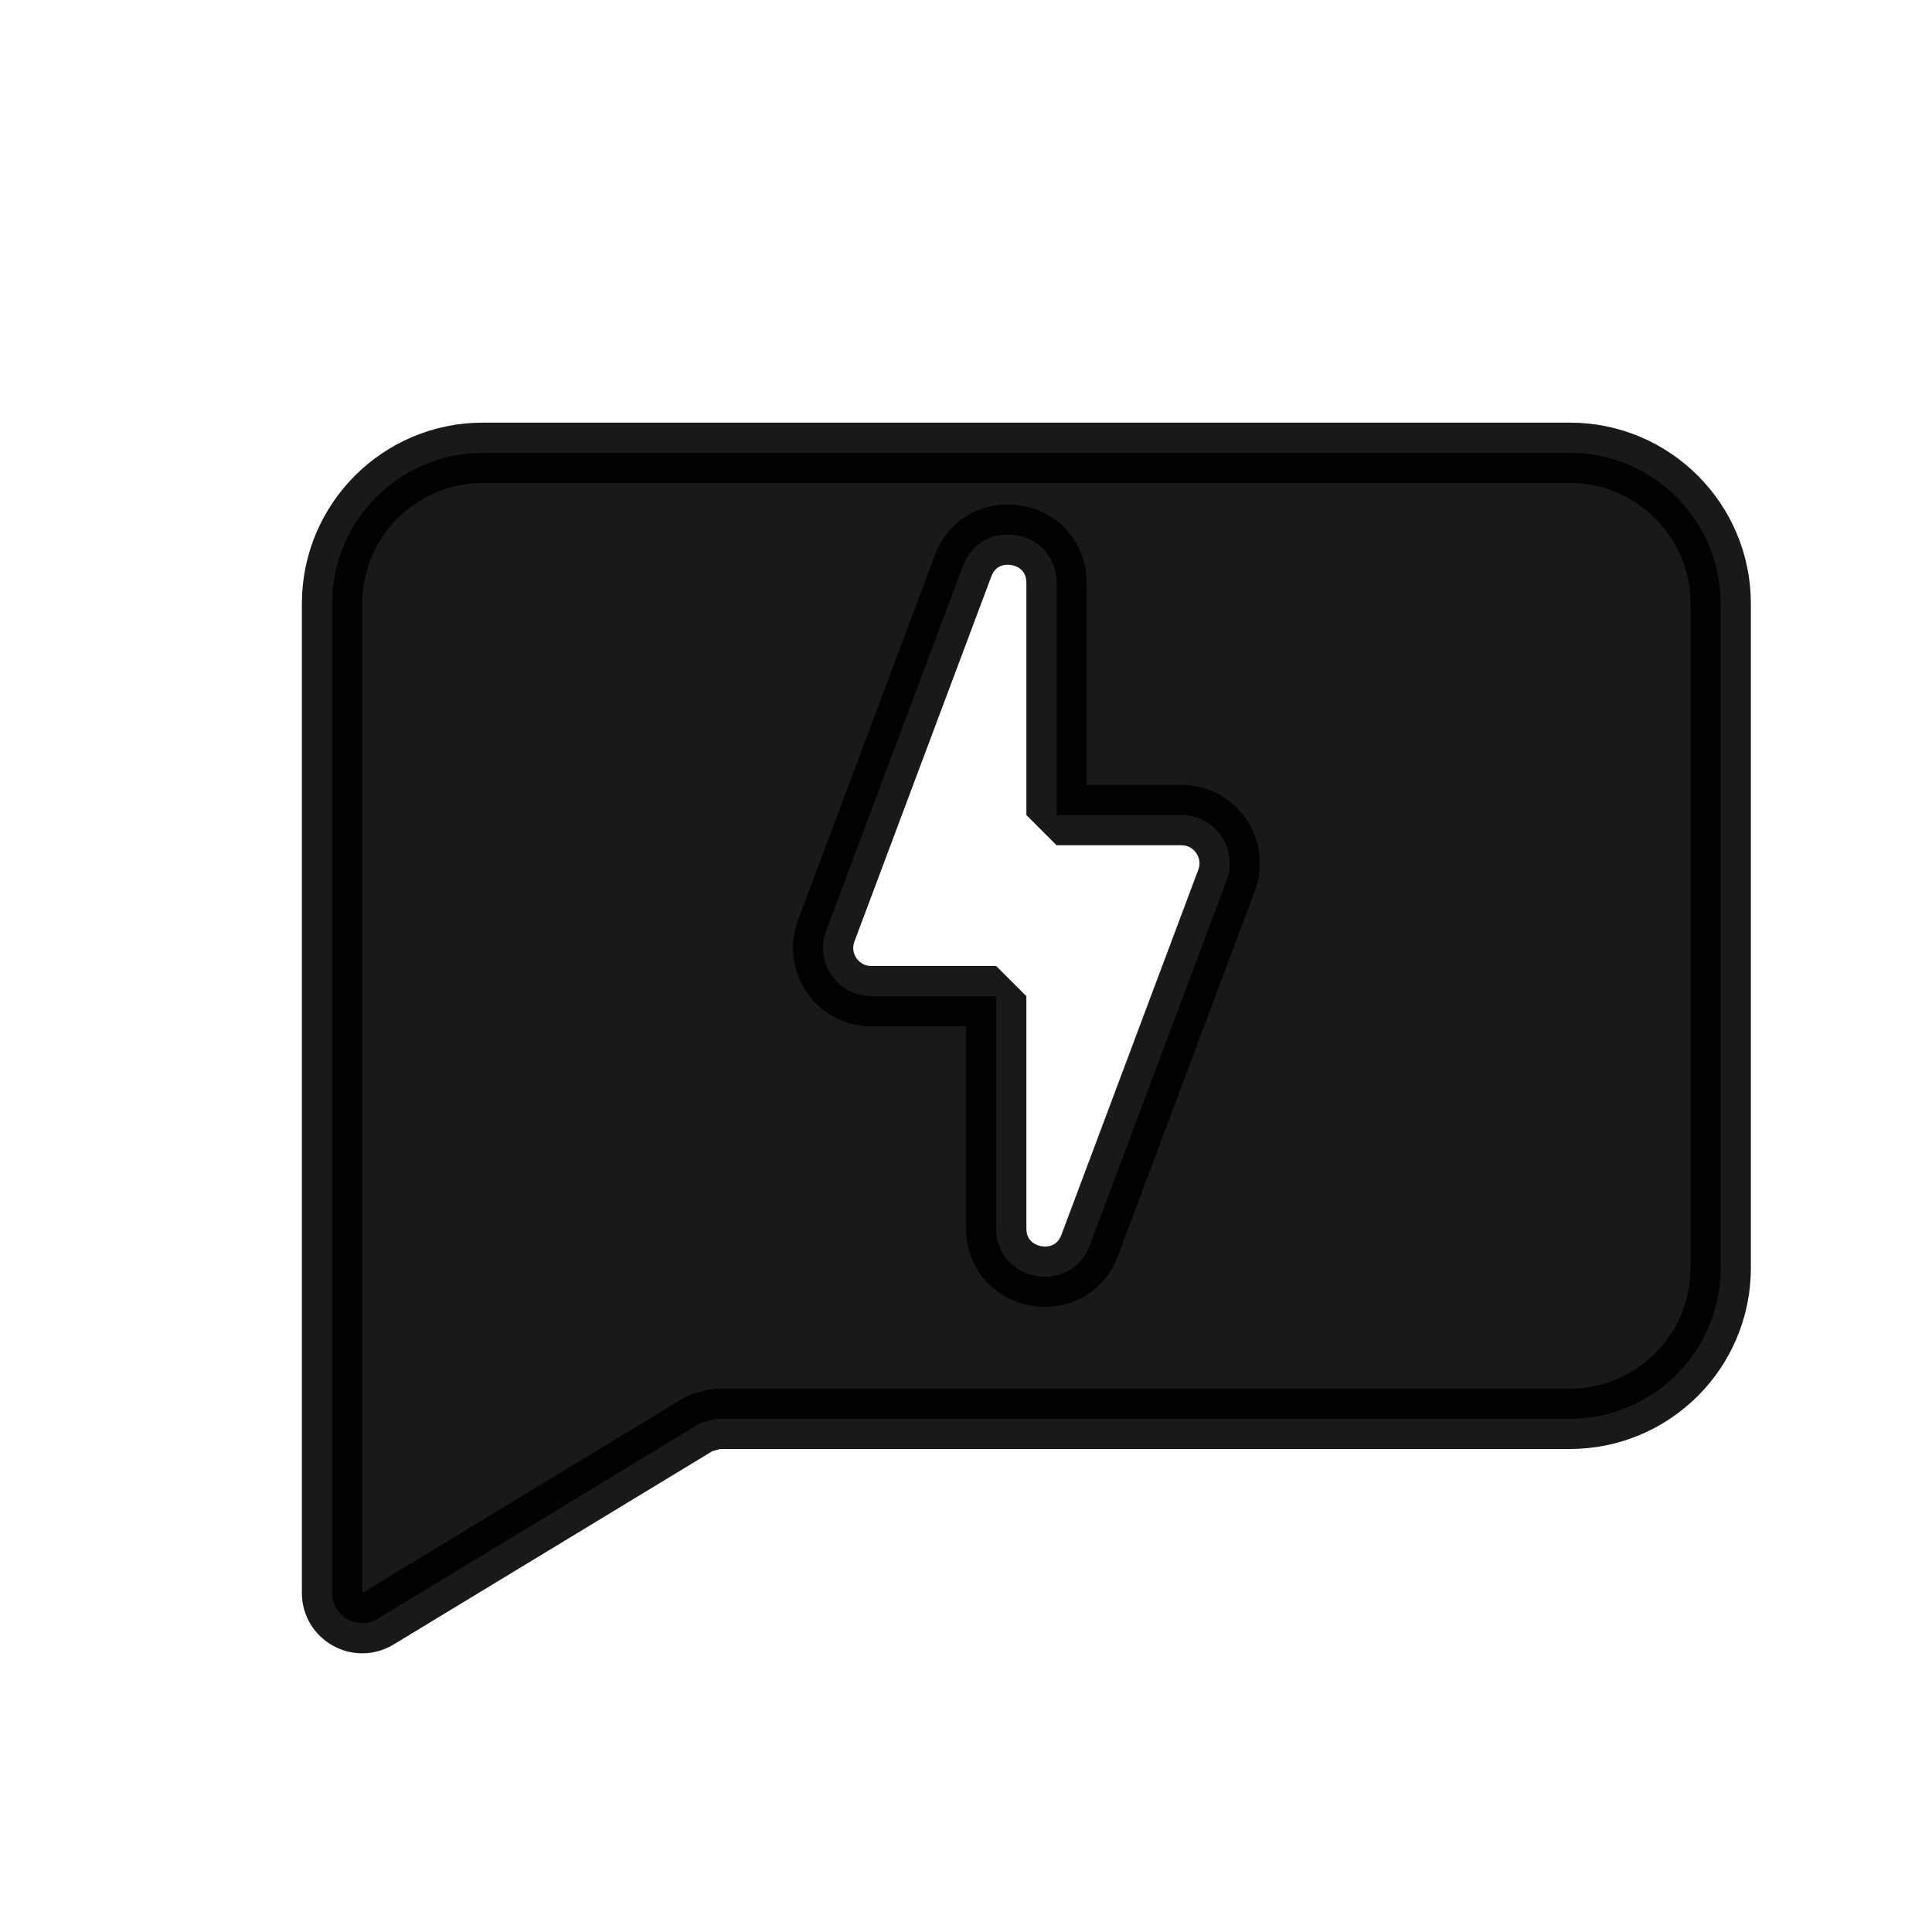<svg width="32" height="32" viewBox="0 0 32 32" fill="none" xmlns="http://www.w3.org/2000/svg">
<path opacity="0.9" d="M11.857 23.5L11.598 23.573L6.259 26.811C5.926 27.013 5.5 26.773 5.5 26.384V10C5.5 8.619 6.619 7.5 8 7.5H26C27.381 7.5 28.5 8.619 28.5 10V21C28.5 22.381 27.381 23.5 26 23.5H11.857ZM15.951 9.373L13.684 15.419C13.488 15.942 13.874 16.5 14.433 16.5H16.5V20.346C16.5 21.236 17.736 21.46 18.049 20.627L20.316 14.581L19.848 14.405L20.316 14.581C20.512 14.058 20.126 13.5 19.567 13.5H17.5V9.654C17.5 8.764 16.264 8.54 15.951 9.373Z" fill="black" stroke="black" stroke-linejoin="bevel"/>
</svg>
